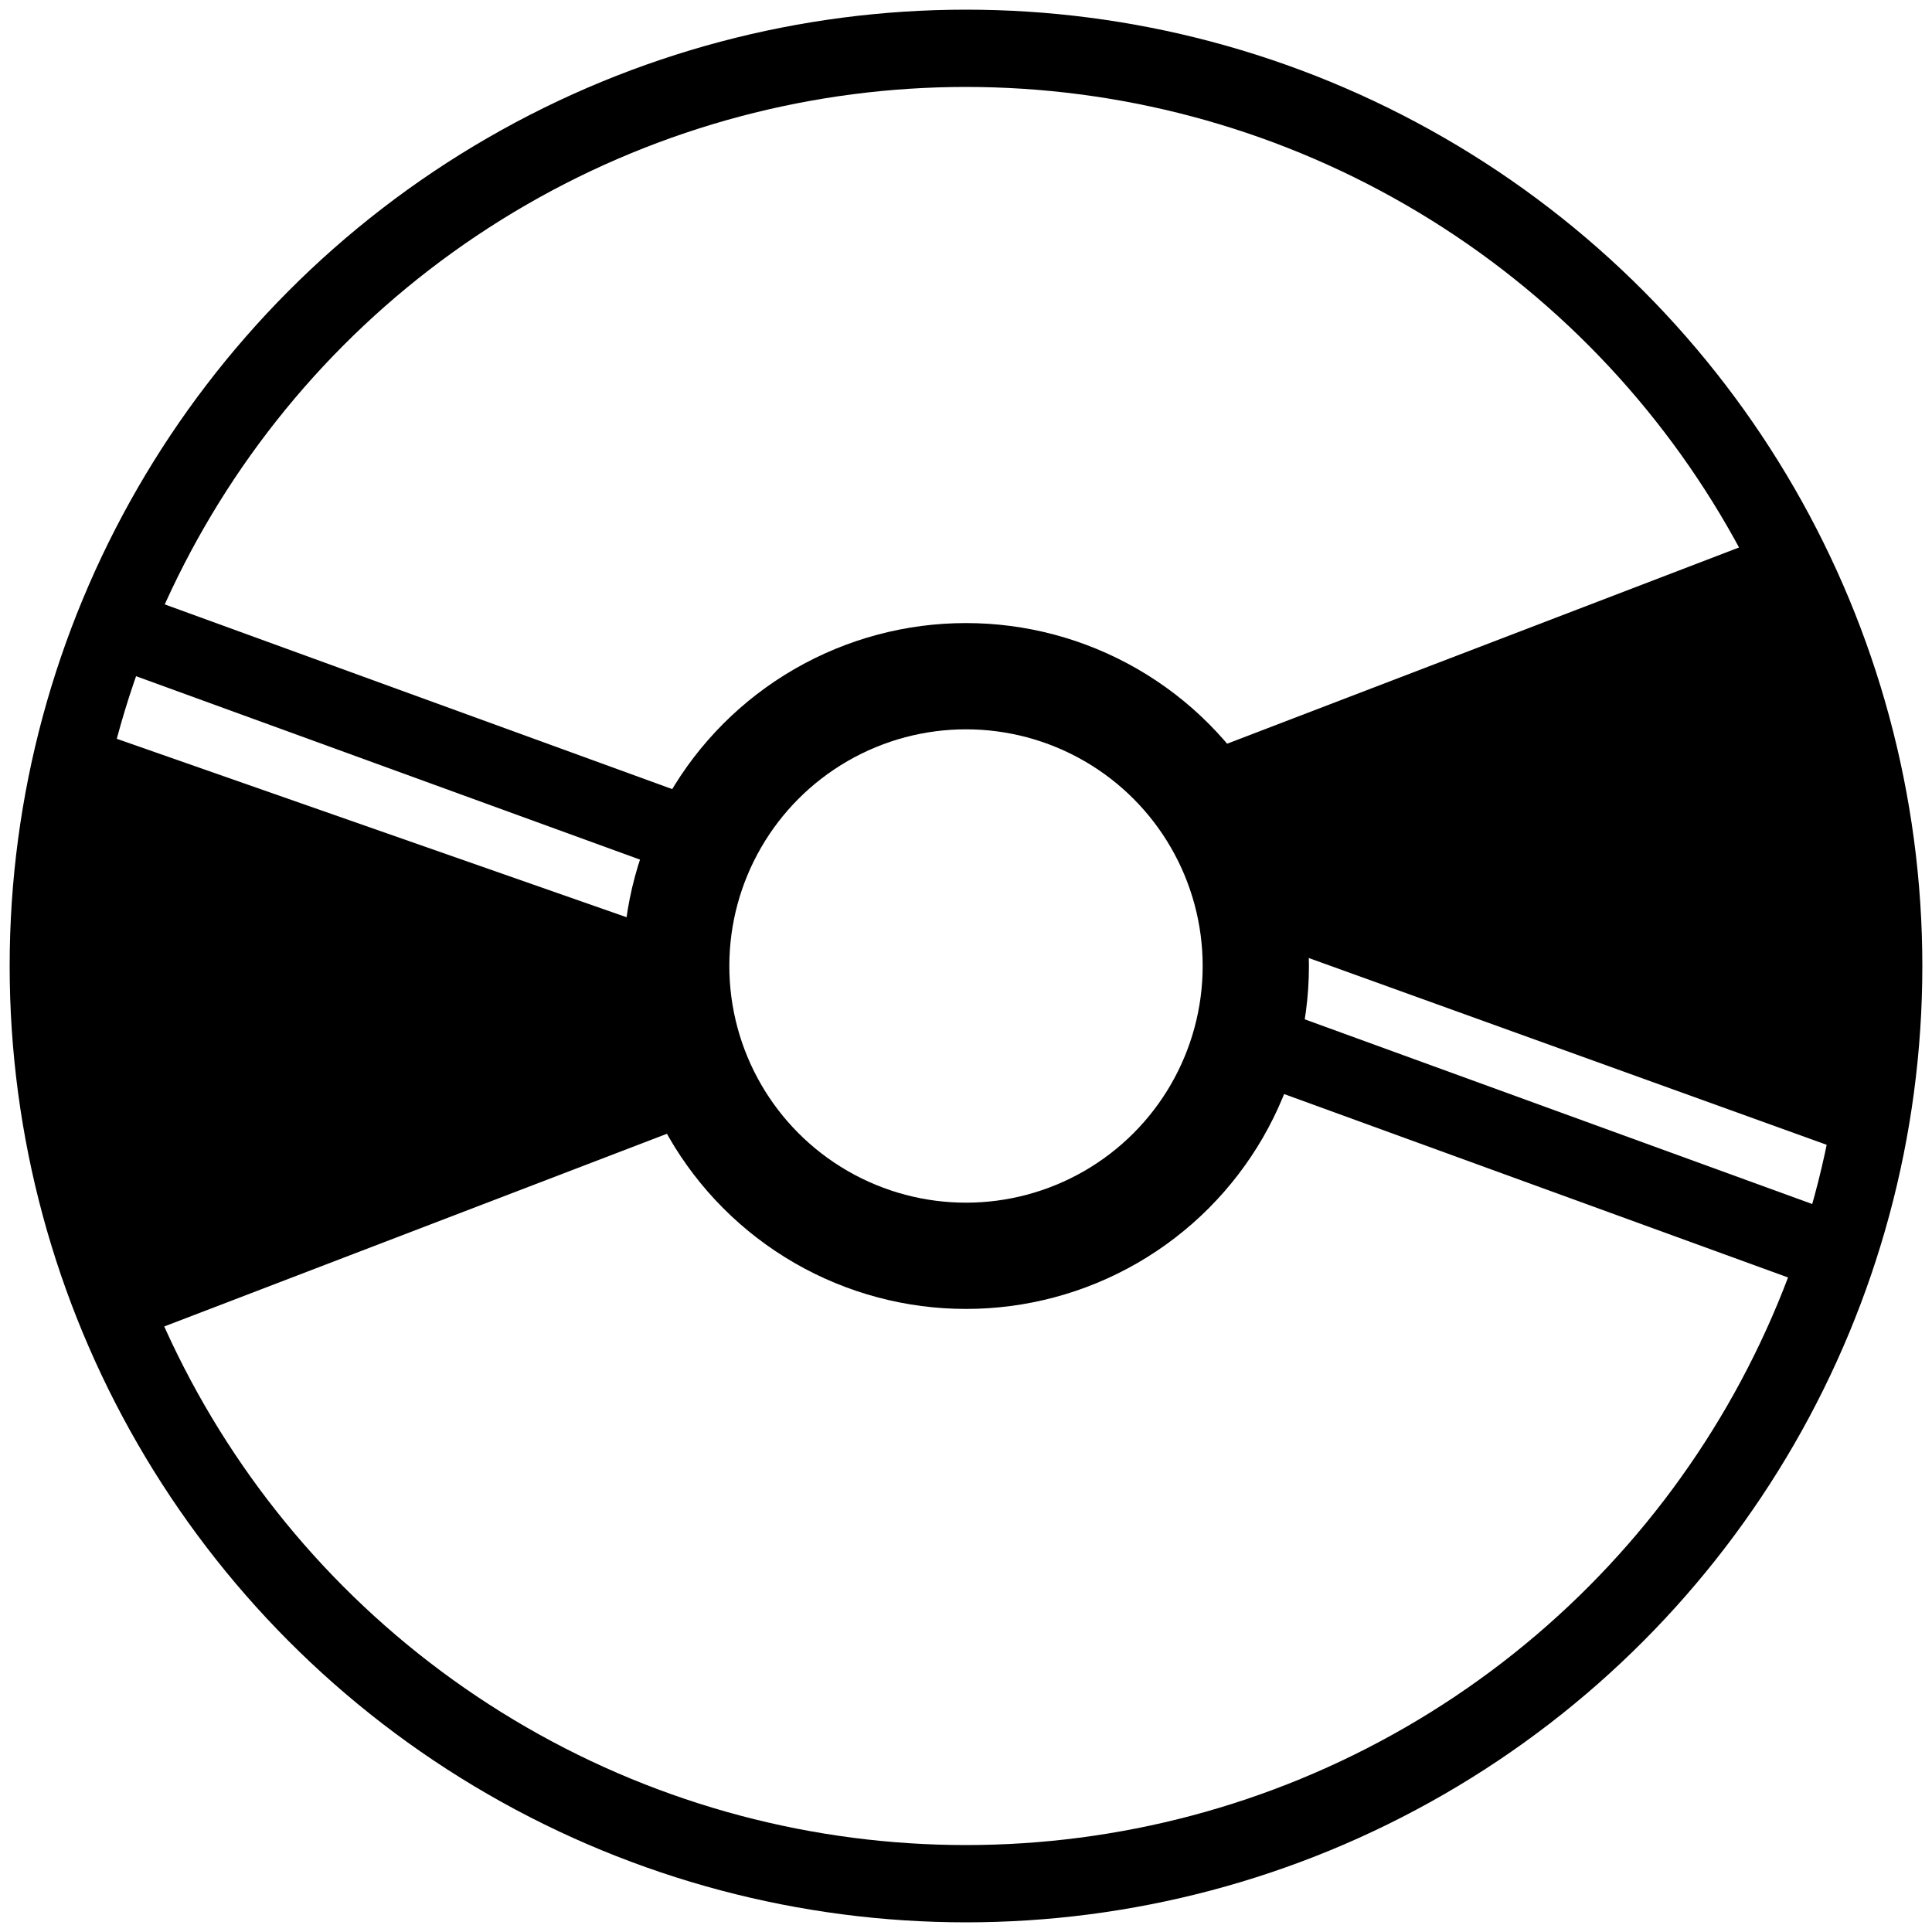 <svg height="200" width="200" xmlns="http://www.w3.org/2000/svg">
  <circle cx="100" cy="100" r="95" stroke="#000000" stroke-width="8" fill="none" />
  <circle cx="100" cy="100" r="30" stroke="#000000" stroke-width="11" fill="none" />
  <rect x="0" y="0" width="65" height="8" fill="#000000" transform="translate(10, 60) rotate(20)"/>
  <rect x="132.5" y="0" width="63" height="8" fill="#000000" transform="translate(10, 60) rotate(20)"/>
  <polygon points="5,74 65,95 70,117 10,140" fill="#000000" />
  <polygon points="196,121 135,99 127,77 187,54" fill="#000000" />
</svg>
